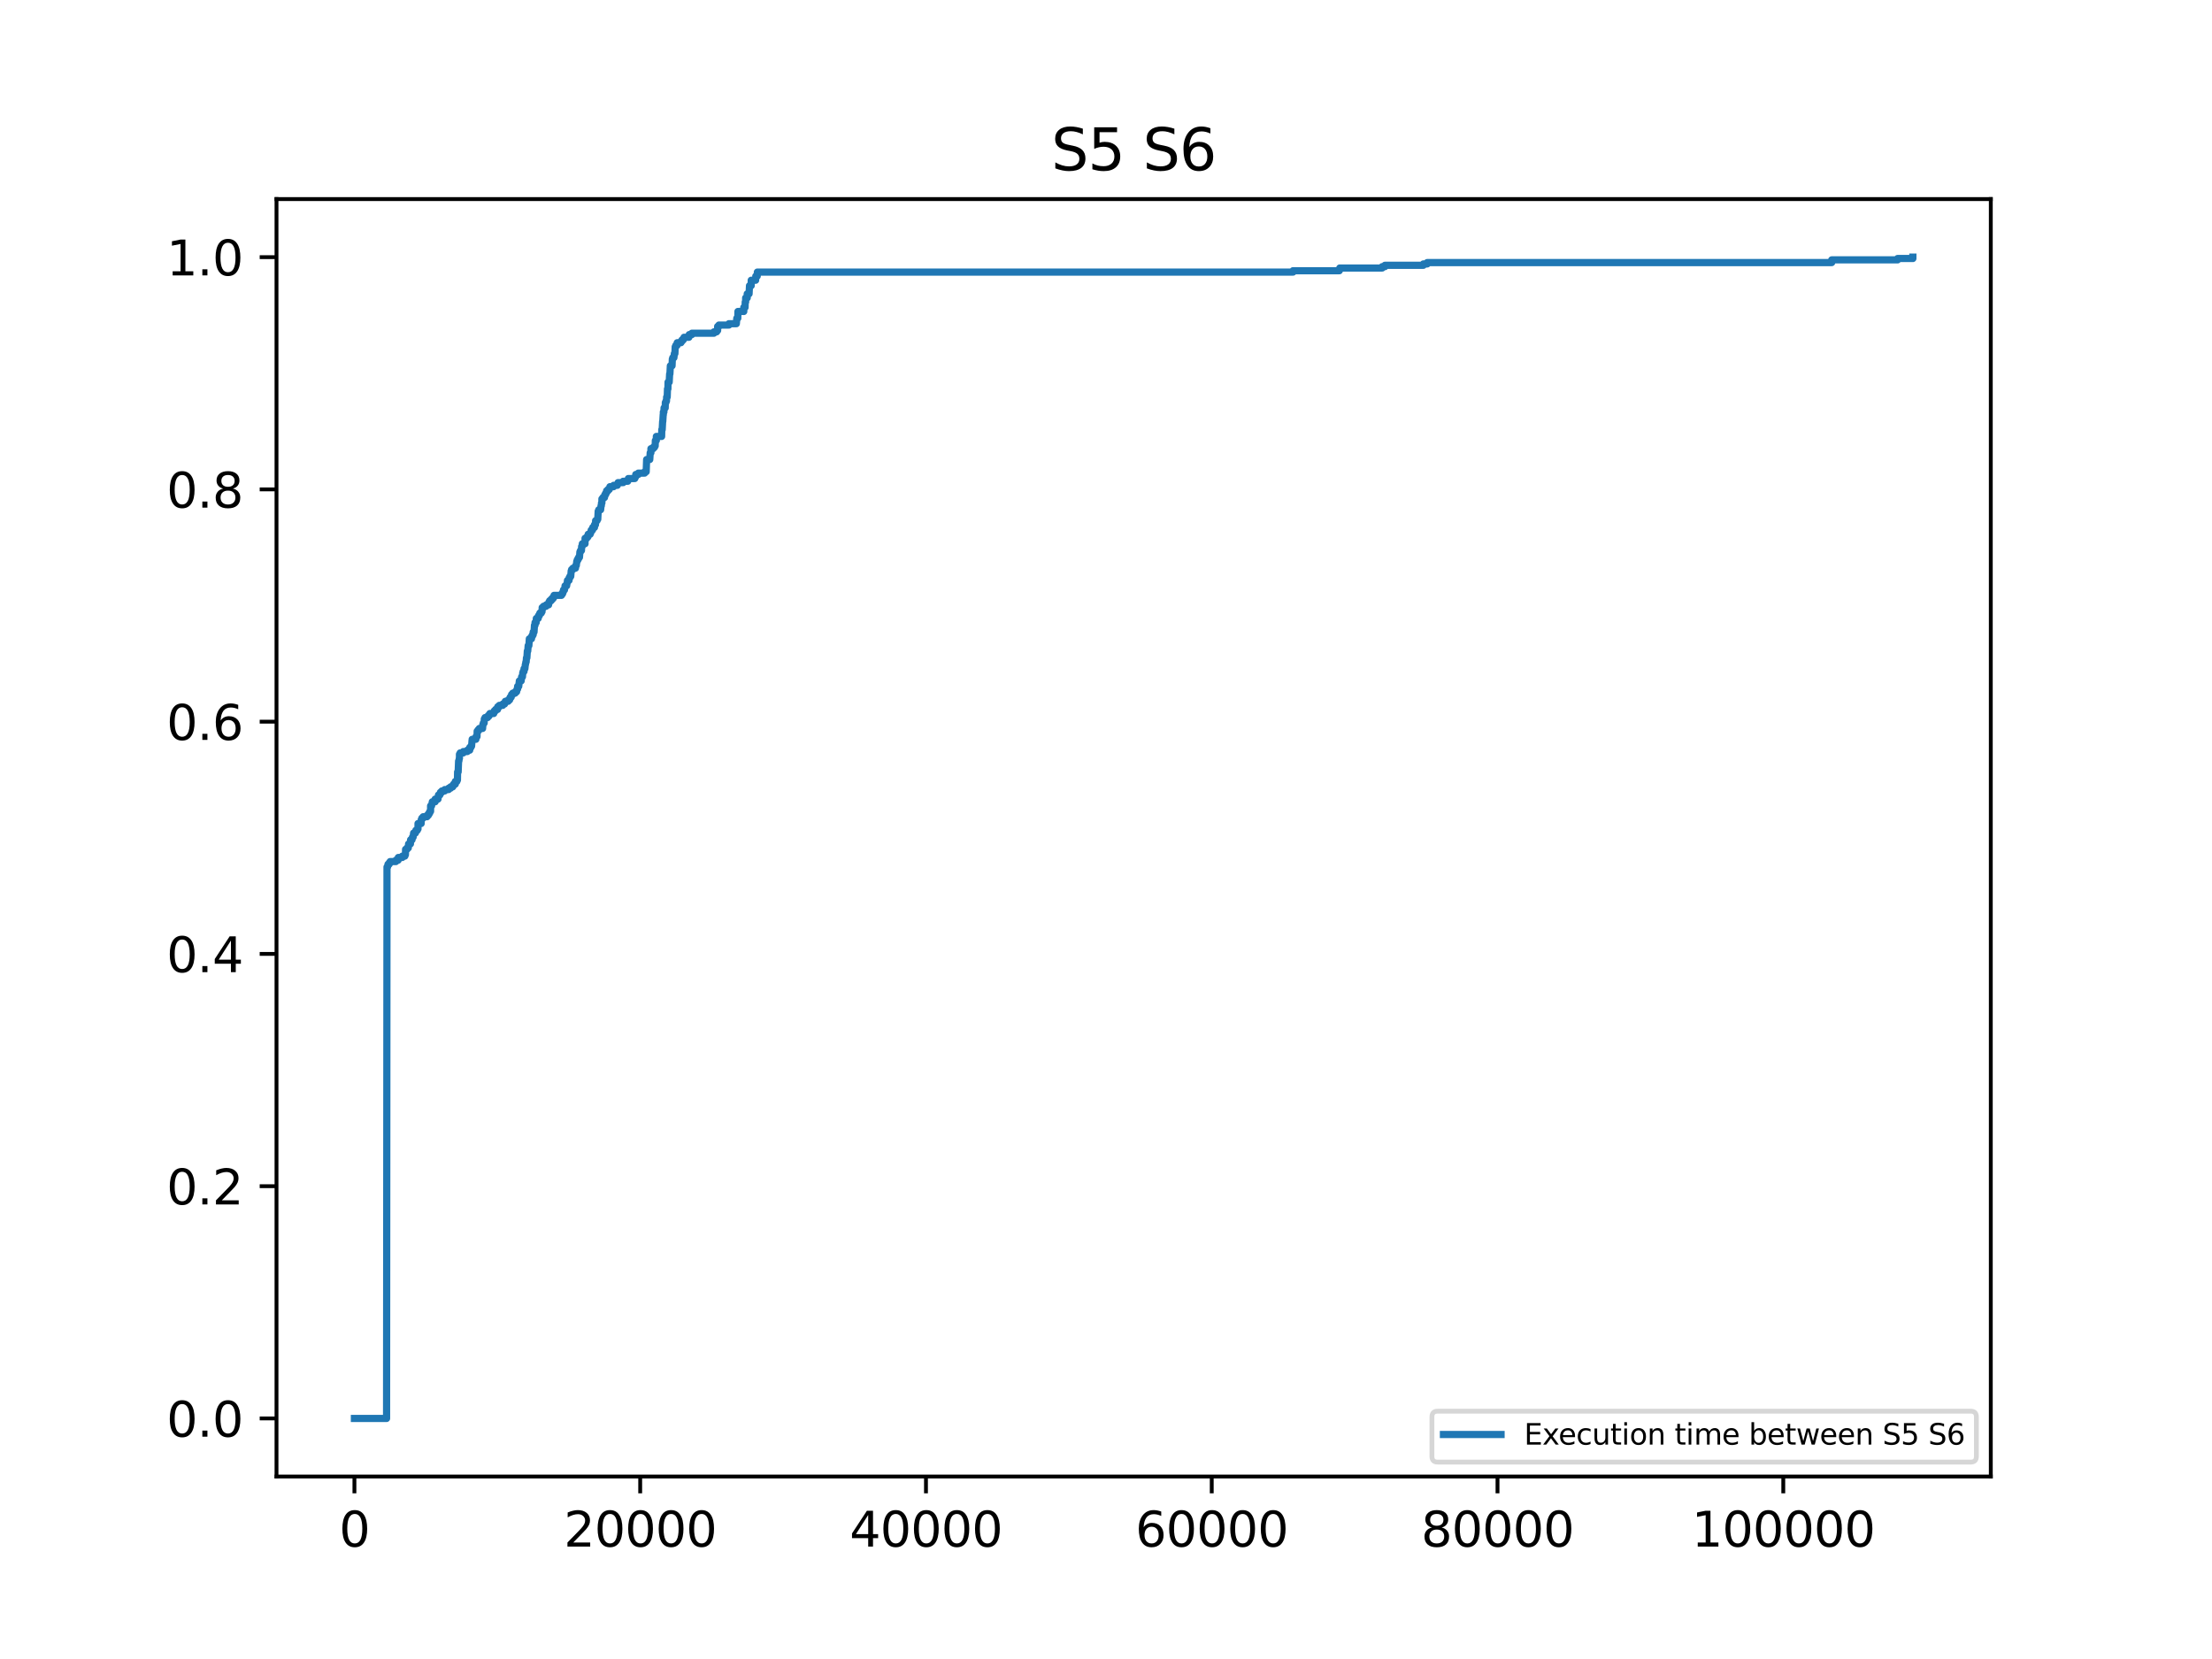 <?xml version="1.0" encoding="utf-8" standalone="no"?>
<!DOCTYPE svg PUBLIC "-//W3C//DTD SVG 1.1//EN"
  "http://www.w3.org/Graphics/SVG/1.1/DTD/svg11.dtd">
<svg xmlns:xlink="http://www.w3.org/1999/xlink" width="460.8pt" height="345.6pt" viewBox="0 0 460.8 345.6" xmlns="http://www.w3.org/2000/svg" version="1.1">
 <defs>
  <style type="text/css">*{stroke-linejoin: round; stroke-linecap: butt}</style>
 </defs>
 <g id="figure_1">
  <g id="patch_1">
   <path d="M 0 345.6 
L 460.8 345.6 
L 460.8 0 
L 0 0 
z
" style="fill: #ffffff"/>
  </g>
  <g id="axes_1">
   <g id="patch_2">
    <path d="M 57.6 307.584 
L 414.72 307.584 
L 414.72 41.472 
L 57.6 41.472 
z
" style="fill: #ffffff"/>
   </g>
   <g id="matplotlib.axis_1">
    <g id="xtick_1">
     <g id="line2d_1">
      <defs>
       <path id="m9a4bea34fe" d="M 0 0 
L 0 3.5 
" style="stroke: #000000; stroke-width: 0.8"/>
      </defs>
      <g>
       <use xlink:href="#m9a4bea34fe" x="73.833" y="307.584" style="stroke: #000000; stroke-width: 0.8"/>
      </g>
     </g>
     <g id="text_1">
      <!-- 0 -->
      <g transform="translate(70.651 322.182) scale(0.1 -0.1)">
       <defs>
        <path id="DejaVuSans-30" d="M 2034 4250 
Q 1547 4250 1301 3770 
Q 1056 3291 1056 2328 
Q 1056 1369 1301 889 
Q 1547 409 2034 409 
Q 2525 409 2770 889 
Q 3016 1369 3016 2328 
Q 3016 3291 2770 3770 
Q 2525 4250 2034 4250 
z
M 2034 4750 
Q 2819 4750 3233 4129 
Q 3647 3509 3647 2328 
Q 3647 1150 3233 529 
Q 2819 -91 2034 -91 
Q 1250 -91 836 529 
Q 422 1150 422 2328 
Q 422 3509 836 4129 
Q 1250 4750 2034 4750 
z
" transform="scale(0.016)"/>
       </defs>
       <use xlink:href="#DejaVuSans-30"/>
      </g>
     </g>
    </g>
    <g id="xtick_2">
     <g id="line2d_2">
      <g>
       <use xlink:href="#m9a4bea34fe" x="133.364" y="307.584" style="stroke: #000000; stroke-width: 0.8"/>
      </g>
     </g>
     <g id="text_2">
      <!-- 20000 -->
      <g transform="translate(117.458 322.182) scale(0.1 -0.1)">
       <defs>
        <path id="DejaVuSans-32" d="M 1228 531 
L 3431 531 
L 3431 0 
L 469 0 
L 469 531 
Q 828 903 1448 1529 
Q 2069 2156 2228 2338 
Q 2531 2678 2651 2914 
Q 2772 3150 2772 3378 
Q 2772 3750 2511 3984 
Q 2250 4219 1831 4219 
Q 1534 4219 1204 4116 
Q 875 4013 500 3803 
L 500 4441 
Q 881 4594 1212 4672 
Q 1544 4750 1819 4750 
Q 2544 4750 2975 4387 
Q 3406 4025 3406 3419 
Q 3406 3131 3298 2873 
Q 3191 2616 2906 2266 
Q 2828 2175 2409 1742 
Q 1991 1309 1228 531 
z
" transform="scale(0.016)"/>
       </defs>
       <use xlink:href="#DejaVuSans-32"/>
       <use xlink:href="#DejaVuSans-30" x="63.623"/>
       <use xlink:href="#DejaVuSans-30" x="127.246"/>
       <use xlink:href="#DejaVuSans-30" x="190.869"/>
       <use xlink:href="#DejaVuSans-30" x="254.492"/>
      </g>
     </g>
    </g>
    <g id="xtick_3">
     <g id="line2d_3">
      <g>
       <use xlink:href="#m9a4bea34fe" x="192.896" y="307.584" style="stroke: #000000; stroke-width: 0.8"/>
      </g>
     </g>
     <g id="text_3">
      <!-- 40000 -->
      <g transform="translate(176.989 322.182) scale(0.1 -0.1)">
       <defs>
        <path id="DejaVuSans-34" d="M 2419 4116 
L 825 1625 
L 2419 1625 
L 2419 4116 
z
M 2253 4666 
L 3047 4666 
L 3047 1625 
L 3713 1625 
L 3713 1100 
L 3047 1100 
L 3047 0 
L 2419 0 
L 2419 1100 
L 313 1100 
L 313 1709 
L 2253 4666 
z
" transform="scale(0.016)"/>
       </defs>
       <use xlink:href="#DejaVuSans-34"/>
       <use xlink:href="#DejaVuSans-30" x="63.623"/>
       <use xlink:href="#DejaVuSans-30" x="127.246"/>
       <use xlink:href="#DejaVuSans-30" x="190.869"/>
       <use xlink:href="#DejaVuSans-30" x="254.492"/>
      </g>
     </g>
    </g>
    <g id="xtick_4">
     <g id="line2d_4">
      <g>
       <use xlink:href="#m9a4bea34fe" x="252.427" y="307.584" style="stroke: #000000; stroke-width: 0.8"/>
      </g>
     </g>
     <g id="text_4">
      <!-- 60000 -->
      <g transform="translate(236.521 322.182) scale(0.1 -0.1)">
       <defs>
        <path id="DejaVuSans-36" d="M 2113 2584 
Q 1688 2584 1439 2293 
Q 1191 2003 1191 1497 
Q 1191 994 1439 701 
Q 1688 409 2113 409 
Q 2538 409 2786 701 
Q 3034 994 3034 1497 
Q 3034 2003 2786 2293 
Q 2538 2584 2113 2584 
z
M 3366 4563 
L 3366 3988 
Q 3128 4100 2886 4159 
Q 2644 4219 2406 4219 
Q 1781 4219 1451 3797 
Q 1122 3375 1075 2522 
Q 1259 2794 1537 2939 
Q 1816 3084 2150 3084 
Q 2853 3084 3261 2657 
Q 3669 2231 3669 1497 
Q 3669 778 3244 343 
Q 2819 -91 2113 -91 
Q 1303 -91 875 529 
Q 447 1150 447 2328 
Q 447 3434 972 4092 
Q 1497 4750 2381 4750 
Q 2619 4750 2861 4703 
Q 3103 4656 3366 4563 
z
" transform="scale(0.016)"/>
       </defs>
       <use xlink:href="#DejaVuSans-36"/>
       <use xlink:href="#DejaVuSans-30" x="63.623"/>
       <use xlink:href="#DejaVuSans-30" x="127.246"/>
       <use xlink:href="#DejaVuSans-30" x="190.869"/>
       <use xlink:href="#DejaVuSans-30" x="254.492"/>
      </g>
     </g>
    </g>
    <g id="xtick_5">
     <g id="line2d_5">
      <g>
       <use xlink:href="#m9a4bea34fe" x="311.958" y="307.584" style="stroke: #000000; stroke-width: 0.8"/>
      </g>
     </g>
     <g id="text_5">
      <!-- 80000 -->
      <g transform="translate(296.052 322.182) scale(0.1 -0.1)">
       <defs>
        <path id="DejaVuSans-38" d="M 2034 2216 
Q 1584 2216 1326 1975 
Q 1069 1734 1069 1313 
Q 1069 891 1326 650 
Q 1584 409 2034 409 
Q 2484 409 2743 651 
Q 3003 894 3003 1313 
Q 3003 1734 2745 1975 
Q 2488 2216 2034 2216 
z
M 1403 2484 
Q 997 2584 770 2862 
Q 544 3141 544 3541 
Q 544 4100 942 4425 
Q 1341 4750 2034 4750 
Q 2731 4750 3128 4425 
Q 3525 4100 3525 3541 
Q 3525 3141 3298 2862 
Q 3072 2584 2669 2484 
Q 3125 2378 3379 2068 
Q 3634 1759 3634 1313 
Q 3634 634 3220 271 
Q 2806 -91 2034 -91 
Q 1263 -91 848 271 
Q 434 634 434 1313 
Q 434 1759 690 2068 
Q 947 2378 1403 2484 
z
M 1172 3481 
Q 1172 3119 1398 2916 
Q 1625 2713 2034 2713 
Q 2441 2713 2670 2916 
Q 2900 3119 2900 3481 
Q 2900 3844 2670 4047 
Q 2441 4250 2034 4250 
Q 1625 4250 1398 4047 
Q 1172 3844 1172 3481 
z
" transform="scale(0.016)"/>
       </defs>
       <use xlink:href="#DejaVuSans-38"/>
       <use xlink:href="#DejaVuSans-30" x="63.623"/>
       <use xlink:href="#DejaVuSans-30" x="127.246"/>
       <use xlink:href="#DejaVuSans-30" x="190.869"/>
       <use xlink:href="#DejaVuSans-30" x="254.492"/>
      </g>
     </g>
    </g>
    <g id="xtick_6">
     <g id="line2d_6">
      <g>
       <use xlink:href="#m9a4bea34fe" x="371.49" y="307.584" style="stroke: #000000; stroke-width: 0.8"/>
      </g>
     </g>
     <g id="text_6">
      <!-- 100000 -->
      <g transform="translate(352.402 322.182) scale(0.1 -0.1)">
       <defs>
        <path id="DejaVuSans-31" d="M 794 531 
L 1825 531 
L 1825 4091 
L 703 3866 
L 703 4441 
L 1819 4666 
L 2450 4666 
L 2450 531 
L 3481 531 
L 3481 0 
L 794 0 
L 794 531 
z
" transform="scale(0.016)"/>
       </defs>
       <use xlink:href="#DejaVuSans-31"/>
       <use xlink:href="#DejaVuSans-30" x="63.623"/>
       <use xlink:href="#DejaVuSans-30" x="127.246"/>
       <use xlink:href="#DejaVuSans-30" x="190.869"/>
       <use xlink:href="#DejaVuSans-30" x="254.492"/>
       <use xlink:href="#DejaVuSans-30" x="318.115"/>
      </g>
     </g>
    </g>
   </g>
   <g id="matplotlib.axis_2">
    <g id="ytick_1">
     <g id="line2d_7">
      <defs>
       <path id="m9a0c0c8ace" d="M 0 0 
L -3.5 0 
" style="stroke: #000000; stroke-width: 0.8"/>
      </defs>
      <g>
       <use xlink:href="#m9a0c0c8ace" x="57.6" y="295.488" style="stroke: #000000; stroke-width: 0.8"/>
      </g>
     </g>
     <g id="text_7">
      <!-- 0.0 -->
      <g transform="translate(34.697 299.287) scale(0.1 -0.1)">
       <defs>
        <path id="DejaVuSans-2e" d="M 684 794 
L 1344 794 
L 1344 0 
L 684 0 
L 684 794 
z
" transform="scale(0.016)"/>
       </defs>
       <use xlink:href="#DejaVuSans-30"/>
       <use xlink:href="#DejaVuSans-2e" x="63.623"/>
       <use xlink:href="#DejaVuSans-30" x="95.41"/>
      </g>
     </g>
    </g>
    <g id="ytick_2">
     <g id="line2d_8">
      <g>
       <use xlink:href="#m9a0c0c8ace" x="57.6" y="247.104" style="stroke: #000000; stroke-width: 0.8"/>
      </g>
     </g>
     <g id="text_8">
      <!-- 0.2 -->
      <g transform="translate(34.697 250.903) scale(0.1 -0.1)">
       <use xlink:href="#DejaVuSans-30"/>
       <use xlink:href="#DejaVuSans-2e" x="63.623"/>
       <use xlink:href="#DejaVuSans-32" x="95.41"/>
      </g>
     </g>
    </g>
    <g id="ytick_3">
     <g id="line2d_9">
      <g>
       <use xlink:href="#m9a0c0c8ace" x="57.6" y="198.72" style="stroke: #000000; stroke-width: 0.8"/>
      </g>
     </g>
     <g id="text_9">
      <!-- 0.4 -->
      <g transform="translate(34.697 202.519) scale(0.1 -0.1)">
       <use xlink:href="#DejaVuSans-30"/>
       <use xlink:href="#DejaVuSans-2e" x="63.623"/>
       <use xlink:href="#DejaVuSans-34" x="95.41"/>
      </g>
     </g>
    </g>
    <g id="ytick_4">
     <g id="line2d_10">
      <g>
       <use xlink:href="#m9a0c0c8ace" x="57.6" y="150.336" style="stroke: #000000; stroke-width: 0.8"/>
      </g>
     </g>
     <g id="text_10">
      <!-- 0.6 -->
      <g transform="translate(34.697 154.135) scale(0.1 -0.1)">
       <use xlink:href="#DejaVuSans-30"/>
       <use xlink:href="#DejaVuSans-2e" x="63.623"/>
       <use xlink:href="#DejaVuSans-36" x="95.41"/>
      </g>
     </g>
    </g>
    <g id="ytick_5">
     <g id="line2d_11">
      <g>
       <use xlink:href="#m9a0c0c8ace" x="57.6" y="101.952" style="stroke: #000000; stroke-width: 0.8"/>
      </g>
     </g>
     <g id="text_11">
      <!-- 0.8 -->
      <g transform="translate(34.697 105.751) scale(0.1 -0.1)">
       <use xlink:href="#DejaVuSans-30"/>
       <use xlink:href="#DejaVuSans-2e" x="63.623"/>
       <use xlink:href="#DejaVuSans-38" x="95.41"/>
      </g>
     </g>
    </g>
    <g id="ytick_6">
     <g id="line2d_12">
      <g>
       <use xlink:href="#m9a0c0c8ace" x="57.6" y="53.568" style="stroke: #000000; stroke-width: 0.8"/>
      </g>
     </g>
     <g id="text_12">
      <!-- 1.0 -->
      <g transform="translate(34.697 57.367) scale(0.1 -0.1)">
       <use xlink:href="#DejaVuSans-31"/>
       <use xlink:href="#DejaVuSans-2e" x="63.623"/>
       <use xlink:href="#DejaVuSans-30" x="95.41"/>
      </g>
     </g>
    </g>
   </g>
   <g id="line2d_13">
    <path d="M 73.833 295.488 
L 80.53 295.488 
L 80.619 180.611 
L 80.738 180.611 
L 80.828 180.045 
L 81.066 180.045 
L 81.066 179.763 
L 81.274 179.763 
L 81.274 179.48 
L 82.465 179.48 
L 82.465 179.197 
L 82.941 179.197 
L 82.971 178.631 
L 83.804 178.631 
L 83.804 178.348 
L 84.34 178.348 
L 84.34 178.065 
L 84.459 178.065 
L 84.489 176.933 
L 84.489 176.933 
L 84.787 176.933 
L 84.787 176.65 
L 85.054 176.65 
L 85.114 175.801 
L 85.501 175.801 
L 85.531 174.952 
L 85.531 174.952 
L 85.828 174.952 
L 85.918 174.387 
L 86.066 174.387 
L 86.156 173.538 
L 86.156 173.538 
L 86.543 173.538 
L 86.632 172.972 
L 86.93 172.972 
L 86.93 172.689 
L 87.078 172.689 
L 87.078 171.557 
L 87.078 171.557 
L 87.733 171.557 
L 87.763 170.708 
L 87.763 170.708 
L 87.882 170.708 
L 87.882 170.425 
L 88.15 170.425 
L 88.15 170.142 
L 88.954 170.142 
L 88.954 169.859 
L 89.222 169.859 
L 89.222 169.576 
L 89.4 169.576 
L 89.4 169.293 
L 89.549 169.293 
L 89.549 169.011 
L 89.698 169.011 
L 89.698 167.879 
L 89.698 167.879 
L 89.906 167.879 
L 89.996 167.313 
L 90.055 167.313 
L 90.055 167.03 
L 90.65 167.03 
L 90.65 166.464 
L 90.65 166.464 
L 91.246 166.464 
L 91.335 165.615 
L 91.633 165.615 
L 91.633 165.332 
L 91.752 165.332 
L 91.752 165.049 
L 92.049 165.049 
L 92.049 164.766 
L 92.645 164.766 
L 92.645 164.483 
L 93.448 164.483 
L 93.448 164.2 
L 93.865 164.2 
L 93.865 163.917 
L 94.312 163.917 
L 94.312 163.635 
L 94.49 163.635 
L 94.49 163.352 
L 94.847 163.352 
L 94.847 162.786 
L 94.847 162.786 
L 95.175 162.786 
L 95.175 162.503 
L 95.294 162.503 
L 95.324 160.805 
L 95.324 160.805 
L 95.443 160.805 
L 95.532 158.541 
L 95.532 158.541 
L 95.591 158.541 
L 95.681 157.976 
L 95.711 157.976 
L 95.711 157.127 
L 95.711 157.127 
L 95.859 157.127 
L 95.859 156.844 
L 96.514 156.844 
L 96.514 156.561 
L 97.348 156.561 
L 97.348 156.278 
L 97.854 156.278 
L 97.854 155.712 
L 97.854 155.712 
L 98.092 155.712 
L 98.092 155.429 
L 98.241 155.429 
L 98.33 154.297 
L 98.33 154.297 
L 98.36 154.297 
L 98.36 154.014 
L 99.134 154.014 
L 99.163 153.448 
L 99.372 153.448 
L 99.401 152.317 
L 99.61 152.317 
L 99.61 152.034 
L 99.848 152.034 
L 99.848 151.751 
L 100.533 151.751 
L 100.592 150.902 
L 100.592 150.902 
L 100.681 150.902 
L 100.681 150.619 
L 100.86 150.619 
L 100.89 149.77 
L 100.89 149.77 
L 101.039 149.77 
L 101.039 149.487 
L 101.574 149.487 
L 101.574 149.204 
L 101.842 149.204 
L 101.842 148.921 
L 102.051 148.921 
L 102.051 148.638 
L 102.854 148.638 
L 102.854 148.355 
L 102.973 148.355 
L 102.973 148.072 
L 103.241 148.072 
L 103.241 147.789 
L 103.658 147.789 
L 103.688 147.224 
L 104.015 147.224 
L 104.015 146.941 
L 104.73 146.941 
L 104.73 146.658 
L 105.116 146.658 
L 105.116 146.375 
L 105.265 146.375 
L 105.265 146.092 
L 105.861 146.092 
L 105.861 145.809 
L 106.158 145.809 
L 106.158 145.526 
L 106.277 145.526 
L 106.277 145.243 
L 106.486 145.243 
L 106.575 144.677 
L 106.813 144.677 
L 106.813 144.394 
L 107.319 144.394 
L 107.319 144.111 
L 107.617 144.111 
L 107.706 143.545 
L 107.825 143.545 
L 107.825 142.979 
L 107.825 142.979 
L 108.063 142.979 
L 108.153 142.131 
L 108.182 142.131 
L 108.182 141.848 
L 108.569 141.848 
L 108.659 140.999 
L 108.837 140.999 
L 108.897 140.15 
L 108.986 140.15 
L 108.986 139.867 
L 109.165 139.867 
L 109.165 139.301 
L 109.165 139.301 
L 109.343 139.301 
L 109.433 138.452 
L 109.462 138.452 
L 109.552 137.886 
L 109.611 137.886 
L 109.671 137.037 
L 109.671 137.037 
L 109.76 137.037 
L 109.849 135.623 
L 109.849 135.623 
L 109.939 135.623 
L 110.028 134.491 
L 110.028 134.491 
L 110.177 134.491 
L 110.266 133.076 
L 110.712 133.076 
L 110.772 132.51 
L 110.921 132.51 
L 110.921 132.227 
L 111.07 132.227 
L 111.07 131.661 
L 111.07 131.661 
L 111.248 131.661 
L 111.338 130.247 
L 111.457 130.247 
L 111.457 129.681 
L 111.457 129.681 
L 111.695 129.681 
L 111.724 128.832 
L 112.111 128.832 
L 112.171 128.266 
L 112.35 128.266 
L 112.35 127.983 
L 112.469 127.983 
L 112.469 127.7 
L 112.766 127.7 
L 112.766 127.417 
L 112.915 127.417 
L 112.945 126.568 
L 112.945 126.568 
L 113.243 126.568 
L 113.243 126.285 
L 113.778 126.285 
L 113.778 126.003 
L 114.284 126.003 
L 114.344 125.437 
L 114.493 125.437 
L 114.493 125.154 
L 114.79 125.154 
L 114.79 124.871 
L 115.058 124.871 
L 115.058 124.588 
L 115.296 124.588 
L 115.296 124.305 
L 115.415 124.305 
L 115.415 124.022 
L 116.963 124.022 
L 116.963 123.739 
L 117.172 123.739 
L 117.172 123.456 
L 117.291 123.456 
L 117.38 122.89 
L 117.588 122.89 
L 117.678 122.324 
L 117.707 122.324 
L 117.707 122.041 
L 118.035 122.041 
L 118.124 121.475 
L 118.154 121.475 
L 118.213 120.909 
L 118.541 120.909 
L 118.571 120.344 
L 118.719 120.344 
L 118.719 120.061 
L 118.898 120.061 
L 118.987 118.929 
L 118.987 118.929 
L 119.077 118.929 
L 119.077 118.646 
L 119.344 118.646 
L 119.344 118.363 
L 119.88 118.363 
L 119.94 117.797 
L 120.059 117.797 
L 120.148 116.948 
L 120.237 116.948 
L 120.237 116.665 
L 120.386 116.665 
L 120.386 116.382 
L 120.535 116.382 
L 120.535 116.099 
L 120.714 116.099 
L 120.803 114.968 
L 120.922 114.968 
L 120.922 114.685 
L 121.13 114.685 
L 121.16 113.836 
L 121.16 113.836 
L 121.279 113.836 
L 121.309 113.27 
L 121.875 113.27 
L 121.875 112.138 
L 121.875 112.138 
L 122.232 112.138 
L 122.232 111.855 
L 122.47 111.855 
L 122.529 111.289 
L 122.946 111.289 
L 122.946 111.006 
L 123.065 111.006 
L 123.155 110.44 
L 123.422 110.44 
L 123.482 109.875 
L 123.839 109.875 
L 123.839 109.309 
L 123.839 109.309 
L 124.047 109.309 
L 124.077 108.46 
L 124.077 108.46 
L 124.375 108.46 
L 124.375 108.177 
L 124.524 108.177 
L 124.613 106.479 
L 124.732 106.479 
L 124.732 106.196 
L 125.119 106.196 
L 125.208 105.347 
L 125.268 105.347 
L 125.298 104.781 
L 125.387 104.781 
L 125.387 103.933 
L 125.387 103.933 
L 125.595 103.933 
L 125.595 103.65 
L 125.923 103.65 
L 125.982 103.084 
L 126.131 103.084 
L 126.131 102.801 
L 126.28 102.801 
L 126.369 102.235 
L 126.667 102.235 
L 126.667 101.952 
L 126.935 101.952 
L 126.935 101.669 
L 127.054 101.669 
L 127.054 101.386 
L 127.828 101.386 
L 127.828 101.103 
L 128.602 101.103 
L 128.602 100.82 
L 128.75 100.82 
L 128.75 100.537 
L 129.822 100.537 
L 129.822 100.254 
L 130.775 100.254 
L 130.775 99.971 
L 130.894 99.971 
L 130.894 99.688 
L 132.233 99.688 
L 132.233 99.405 
L 132.382 99.405 
L 132.441 98.84 
L 132.977 98.84 
L 132.977 98.557 
L 134.287 98.557 
L 134.287 98.274 
L 134.614 98.274 
L 134.704 95.727 
L 134.704 95.727 
L 135.358 95.727 
L 135.448 94.312 
L 135.597 94.312 
L 135.597 93.464 
L 135.597 93.464 
L 136.073 93.464 
L 136.073 93.181 
L 136.341 93.181 
L 136.341 92.898 
L 136.49 92.898 
L 136.519 91.766 
L 136.728 91.766 
L 136.728 90.917 
L 136.728 90.917 
L 137.829 90.917 
L 137.859 89.502 
L 137.948 89.502 
L 138.037 87.805 
L 138.067 87.805 
L 138.156 86.39 
L 138.186 86.39 
L 138.186 85.824 
L 138.186 85.824 
L 138.305 85.824 
L 138.335 84.975 
L 138.335 84.975 
L 138.573 84.975 
L 138.603 83.843 
L 138.603 83.843 
L 138.722 83.843 
L 138.722 83.56 
L 138.841 83.56 
L 138.871 82.712 
L 138.99 82.712 
L 139.049 81.014 
L 139.139 81.014 
L 139.168 79.599 
L 139.168 79.599 
L 139.407 79.599 
L 139.496 77.901 
L 139.496 77.901 
L 139.555 77.901 
L 139.645 76.204 
L 139.645 76.204 
L 140.002 76.204 
L 140.061 74.789 
L 140.061 74.789 
L 140.151 74.789 
L 140.151 74.506 
L 140.389 74.506 
L 140.478 73.657 
L 140.597 73.657 
L 140.657 72.243 
L 140.776 72.243 
L 140.776 71.96 
L 141.044 71.96 
L 141.073 71.394 
L 141.847 71.394 
L 141.847 71.111 
L 142.056 71.111 
L 142.056 70.828 
L 142.324 70.828 
L 142.324 70.545 
L 142.502 70.545 
L 142.502 70.262 
L 143.514 70.262 
L 143.574 69.696 
L 144.139 69.696 
L 144.139 69.413 
L 148.723 69.413 
L 148.723 69.13 
L 149.289 69.13 
L 149.289 68.847 
L 149.497 68.847 
L 149.497 67.998 
L 149.497 67.998 
L 149.765 67.998 
L 149.765 67.715 
L 151.849 67.715 
L 151.849 67.432 
L 153.396 67.432 
L 153.486 66.301 
L 153.486 66.301 
L 153.694 66.301 
L 153.724 64.886 
L 153.724 64.886 
L 154.944 64.886 
L 154.944 64.037 
L 154.944 64.037 
L 155.212 64.037 
L 155.242 62.905 
L 155.331 62.905 
L 155.331 62.056 
L 155.331 62.056 
L 155.659 62.056 
L 155.659 61.208 
L 155.659 61.208 
L 156.046 61.208 
L 156.135 59.51 
L 156.492 59.51 
L 156.492 58.378 
L 156.492 58.378 
L 157.415 58.378 
L 157.445 57.529 
L 157.742 57.529 
L 157.772 56.68 
L 157.772 56.68 
L 269.364 56.68 
L 269.364 56.397 
L 279.008 56.397 
L 279.097 55.832 
L 287.937 55.832 
L 287.937 55.549 
L 288.503 55.549 
L 288.503 55.266 
L 296.51 55.266 
L 296.51 54.983 
L 297.314 54.983 
L 297.314 54.7 
L 381.58 54.7 
L 381.58 54.134 
L 381.58 54.134 
L 395.302 54.134 
L 395.302 53.851 
L 398.487 53.851 
L 398.487 53.568 
L 398.487 53.568 
" clip-path="url(#p03805fcc9b)" style="fill: none; stroke: #1f77b4; stroke-width: 1.5; stroke-linecap: square"/>
   </g>
   <g id="patch_3">
    <path d="M 57.6 307.584 
L 57.6 41.472 
" style="fill: none; stroke: #000000; stroke-width: 0.8; stroke-linejoin: miter; stroke-linecap: square"/>
   </g>
   <g id="patch_4">
    <path d="M 414.72 307.584 
L 414.72 41.472 
" style="fill: none; stroke: #000000; stroke-width: 0.8; stroke-linejoin: miter; stroke-linecap: square"/>
   </g>
   <g id="patch_5">
    <path d="M 57.6 307.584 
L 414.72 307.584 
" style="fill: none; stroke: #000000; stroke-width: 0.8; stroke-linejoin: miter; stroke-linecap: square"/>
   </g>
   <g id="patch_6">
    <path d="M 57.6 41.472 
L 414.72 41.472 
" style="fill: none; stroke: #000000; stroke-width: 0.8; stroke-linejoin: miter; stroke-linecap: square"/>
   </g>
   <g id="text_13">
    <!-- S5 S6 -->
    <g transform="translate(219 35.472) scale(0.12 -0.12)">
     <defs>
      <path id="DejaVuSans-53" d="M 3425 4513 
L 3425 3897 
Q 3066 4069 2747 4153 
Q 2428 4238 2131 4238 
Q 1616 4238 1336 4038 
Q 1056 3838 1056 3469 
Q 1056 3159 1242 3001 
Q 1428 2844 1947 2747 
L 2328 2669 
Q 3034 2534 3370 2195 
Q 3706 1856 3706 1288 
Q 3706 609 3251 259 
Q 2797 -91 1919 -91 
Q 1588 -91 1214 -16 
Q 841 59 441 206 
L 441 856 
Q 825 641 1194 531 
Q 1563 422 1919 422 
Q 2459 422 2753 634 
Q 3047 847 3047 1241 
Q 3047 1584 2836 1778 
Q 2625 1972 2144 2069 
L 1759 2144 
Q 1053 2284 737 2584 
Q 422 2884 422 3419 
Q 422 4038 858 4394 
Q 1294 4750 2059 4750 
Q 2388 4750 2728 4690 
Q 3069 4631 3425 4513 
z
" transform="scale(0.016)"/>
      <path id="DejaVuSans-35" d="M 691 4666 
L 3169 4666 
L 3169 4134 
L 1269 4134 
L 1269 2991 
Q 1406 3038 1543 3061 
Q 1681 3084 1819 3084 
Q 2600 3084 3056 2656 
Q 3513 2228 3513 1497 
Q 3513 744 3044 326 
Q 2575 -91 1722 -91 
Q 1428 -91 1123 -41 
Q 819 9 494 109 
L 494 744 
Q 775 591 1075 516 
Q 1375 441 1709 441 
Q 2250 441 2565 725 
Q 2881 1009 2881 1497 
Q 2881 1984 2565 2268 
Q 2250 2553 1709 2553 
Q 1456 2553 1204 2497 
Q 953 2441 691 2322 
L 691 4666 
z
" transform="scale(0.016)"/>
      <path id="DejaVuSans-20" transform="scale(0.016)"/>
     </defs>
     <use xlink:href="#DejaVuSans-53"/>
     <use xlink:href="#DejaVuSans-35" x="63.477"/>
     <use xlink:href="#DejaVuSans-20" x="127.1"/>
     <use xlink:href="#DejaVuSans-53" x="158.887"/>
     <use xlink:href="#DejaVuSans-36" x="222.363"/>
    </g>
   </g>
   <g id="legend_1">
    <g id="patch_7">
     <path d="M 299.497 304.584 
L 410.52 304.584 
Q 411.72 304.584 411.72 303.384 
L 411.72 295.177 
Q 411.72 293.977 410.52 293.977 
L 299.497 293.977 
Q 298.297 293.977 298.297 295.177 
L 298.297 303.384 
Q 298.297 304.584 299.497 304.584 
z
" style="fill: #ffffff; opacity: 0.8; stroke: #cccccc; stroke-linejoin: miter"/>
    </g>
    <g id="line2d_14">
     <path d="M 300.697 298.836 
L 306.697 298.836 
L 312.697 298.836 
" style="fill: none; stroke: #1f77b4; stroke-width: 1.5; stroke-linecap: square"/>
    </g>
    <g id="text_14">
     <!-- Execution time between S5 S6 -->
     <g transform="translate(317.497 300.936) scale(0.06 -0.06)">
      <defs>
       <path id="DejaVuSans-45" d="M 628 4666 
L 3578 4666 
L 3578 4134 
L 1259 4134 
L 1259 2753 
L 3481 2753 
L 3481 2222 
L 1259 2222 
L 1259 531 
L 3634 531 
L 3634 0 
L 628 0 
L 628 4666 
z
" transform="scale(0.016)"/>
       <path id="DejaVuSans-78" d="M 3513 3500 
L 2247 1797 
L 3578 0 
L 2900 0 
L 1881 1375 
L 863 0 
L 184 0 
L 1544 1831 
L 300 3500 
L 978 3500 
L 1906 2253 
L 2834 3500 
L 3513 3500 
z
" transform="scale(0.016)"/>
       <path id="DejaVuSans-65" d="M 3597 1894 
L 3597 1613 
L 953 1613 
Q 991 1019 1311 708 
Q 1631 397 2203 397 
Q 2534 397 2845 478 
Q 3156 559 3463 722 
L 3463 178 
Q 3153 47 2828 -22 
Q 2503 -91 2169 -91 
Q 1331 -91 842 396 
Q 353 884 353 1716 
Q 353 2575 817 3079 
Q 1281 3584 2069 3584 
Q 2775 3584 3186 3129 
Q 3597 2675 3597 1894 
z
M 3022 2063 
Q 3016 2534 2758 2815 
Q 2500 3097 2075 3097 
Q 1594 3097 1305 2825 
Q 1016 2553 972 2059 
L 3022 2063 
z
" transform="scale(0.016)"/>
       <path id="DejaVuSans-63" d="M 3122 3366 
L 3122 2828 
Q 2878 2963 2633 3030 
Q 2388 3097 2138 3097 
Q 1578 3097 1268 2742 
Q 959 2388 959 1747 
Q 959 1106 1268 751 
Q 1578 397 2138 397 
Q 2388 397 2633 464 
Q 2878 531 3122 666 
L 3122 134 
Q 2881 22 2623 -34 
Q 2366 -91 2075 -91 
Q 1284 -91 818 406 
Q 353 903 353 1747 
Q 353 2603 823 3093 
Q 1294 3584 2113 3584 
Q 2378 3584 2631 3529 
Q 2884 3475 3122 3366 
z
" transform="scale(0.016)"/>
       <path id="DejaVuSans-75" d="M 544 1381 
L 544 3500 
L 1119 3500 
L 1119 1403 
Q 1119 906 1312 657 
Q 1506 409 1894 409 
Q 2359 409 2629 706 
Q 2900 1003 2900 1516 
L 2900 3500 
L 3475 3500 
L 3475 0 
L 2900 0 
L 2900 538 
Q 2691 219 2414 64 
Q 2138 -91 1772 -91 
Q 1169 -91 856 284 
Q 544 659 544 1381 
z
M 1991 3584 
L 1991 3584 
z
" transform="scale(0.016)"/>
       <path id="DejaVuSans-74" d="M 1172 4494 
L 1172 3500 
L 2356 3500 
L 2356 3053 
L 1172 3053 
L 1172 1153 
Q 1172 725 1289 603 
Q 1406 481 1766 481 
L 2356 481 
L 2356 0 
L 1766 0 
Q 1100 0 847 248 
Q 594 497 594 1153 
L 594 3053 
L 172 3053 
L 172 3500 
L 594 3500 
L 594 4494 
L 1172 4494 
z
" transform="scale(0.016)"/>
       <path id="DejaVuSans-69" d="M 603 3500 
L 1178 3500 
L 1178 0 
L 603 0 
L 603 3500 
z
M 603 4863 
L 1178 4863 
L 1178 4134 
L 603 4134 
L 603 4863 
z
" transform="scale(0.016)"/>
       <path id="DejaVuSans-6f" d="M 1959 3097 
Q 1497 3097 1228 2736 
Q 959 2375 959 1747 
Q 959 1119 1226 758 
Q 1494 397 1959 397 
Q 2419 397 2687 759 
Q 2956 1122 2956 1747 
Q 2956 2369 2687 2733 
Q 2419 3097 1959 3097 
z
M 1959 3584 
Q 2709 3584 3137 3096 
Q 3566 2609 3566 1747 
Q 3566 888 3137 398 
Q 2709 -91 1959 -91 
Q 1206 -91 779 398 
Q 353 888 353 1747 
Q 353 2609 779 3096 
Q 1206 3584 1959 3584 
z
" transform="scale(0.016)"/>
       <path id="DejaVuSans-6e" d="M 3513 2113 
L 3513 0 
L 2938 0 
L 2938 2094 
Q 2938 2591 2744 2837 
Q 2550 3084 2163 3084 
Q 1697 3084 1428 2787 
Q 1159 2491 1159 1978 
L 1159 0 
L 581 0 
L 581 3500 
L 1159 3500 
L 1159 2956 
Q 1366 3272 1645 3428 
Q 1925 3584 2291 3584 
Q 2894 3584 3203 3211 
Q 3513 2838 3513 2113 
z
" transform="scale(0.016)"/>
       <path id="DejaVuSans-6d" d="M 3328 2828 
Q 3544 3216 3844 3400 
Q 4144 3584 4550 3584 
Q 5097 3584 5394 3201 
Q 5691 2819 5691 2113 
L 5691 0 
L 5113 0 
L 5113 2094 
Q 5113 2597 4934 2840 
Q 4756 3084 4391 3084 
Q 3944 3084 3684 2787 
Q 3425 2491 3425 1978 
L 3425 0 
L 2847 0 
L 2847 2094 
Q 2847 2600 2669 2842 
Q 2491 3084 2119 3084 
Q 1678 3084 1418 2786 
Q 1159 2488 1159 1978 
L 1159 0 
L 581 0 
L 581 3500 
L 1159 3500 
L 1159 2956 
Q 1356 3278 1631 3431 
Q 1906 3584 2284 3584 
Q 2666 3584 2933 3390 
Q 3200 3197 3328 2828 
z
" transform="scale(0.016)"/>
       <path id="DejaVuSans-62" d="M 3116 1747 
Q 3116 2381 2855 2742 
Q 2594 3103 2138 3103 
Q 1681 3103 1420 2742 
Q 1159 2381 1159 1747 
Q 1159 1113 1420 752 
Q 1681 391 2138 391 
Q 2594 391 2855 752 
Q 3116 1113 3116 1747 
z
M 1159 2969 
Q 1341 3281 1617 3432 
Q 1894 3584 2278 3584 
Q 2916 3584 3314 3078 
Q 3713 2572 3713 1747 
Q 3713 922 3314 415 
Q 2916 -91 2278 -91 
Q 1894 -91 1617 61 
Q 1341 213 1159 525 
L 1159 0 
L 581 0 
L 581 4863 
L 1159 4863 
L 1159 2969 
z
" transform="scale(0.016)"/>
       <path id="DejaVuSans-77" d="M 269 3500 
L 844 3500 
L 1563 769 
L 2278 3500 
L 2956 3500 
L 3675 769 
L 4391 3500 
L 4966 3500 
L 4050 0 
L 3372 0 
L 2619 2869 
L 1863 0 
L 1184 0 
L 269 3500 
z
" transform="scale(0.016)"/>
      </defs>
      <use xlink:href="#DejaVuSans-45"/>
      <use xlink:href="#DejaVuSans-78" x="63.184"/>
      <use xlink:href="#DejaVuSans-65" x="119.238"/>
      <use xlink:href="#DejaVuSans-63" x="180.762"/>
      <use xlink:href="#DejaVuSans-75" x="235.742"/>
      <use xlink:href="#DejaVuSans-74" x="299.121"/>
      <use xlink:href="#DejaVuSans-69" x="338.33"/>
      <use xlink:href="#DejaVuSans-6f" x="366.113"/>
      <use xlink:href="#DejaVuSans-6e" x="427.295"/>
      <use xlink:href="#DejaVuSans-20" x="490.674"/>
      <use xlink:href="#DejaVuSans-74" x="522.461"/>
      <use xlink:href="#DejaVuSans-69" x="561.67"/>
      <use xlink:href="#DejaVuSans-6d" x="589.453"/>
      <use xlink:href="#DejaVuSans-65" x="686.865"/>
      <use xlink:href="#DejaVuSans-20" x="748.389"/>
      <use xlink:href="#DejaVuSans-62" x="780.176"/>
      <use xlink:href="#DejaVuSans-65" x="843.652"/>
      <use xlink:href="#DejaVuSans-74" x="905.176"/>
      <use xlink:href="#DejaVuSans-77" x="944.385"/>
      <use xlink:href="#DejaVuSans-65" x="1026.172"/>
      <use xlink:href="#DejaVuSans-65" x="1087.695"/>
      <use xlink:href="#DejaVuSans-6e" x="1149.219"/>
      <use xlink:href="#DejaVuSans-20" x="1212.598"/>
      <use xlink:href="#DejaVuSans-53" x="1244.385"/>
      <use xlink:href="#DejaVuSans-35" x="1307.861"/>
      <use xlink:href="#DejaVuSans-20" x="1371.484"/>
      <use xlink:href="#DejaVuSans-53" x="1403.271"/>
      <use xlink:href="#DejaVuSans-36" x="1466.748"/>
     </g>
    </g>
   </g>
  </g>
 </g>
 <defs>
  <clipPath id="p03805fcc9b">
   <rect x="57.6" y="41.472" width="357.12" height="266.112"/>
  </clipPath>
 </defs>
</svg>
